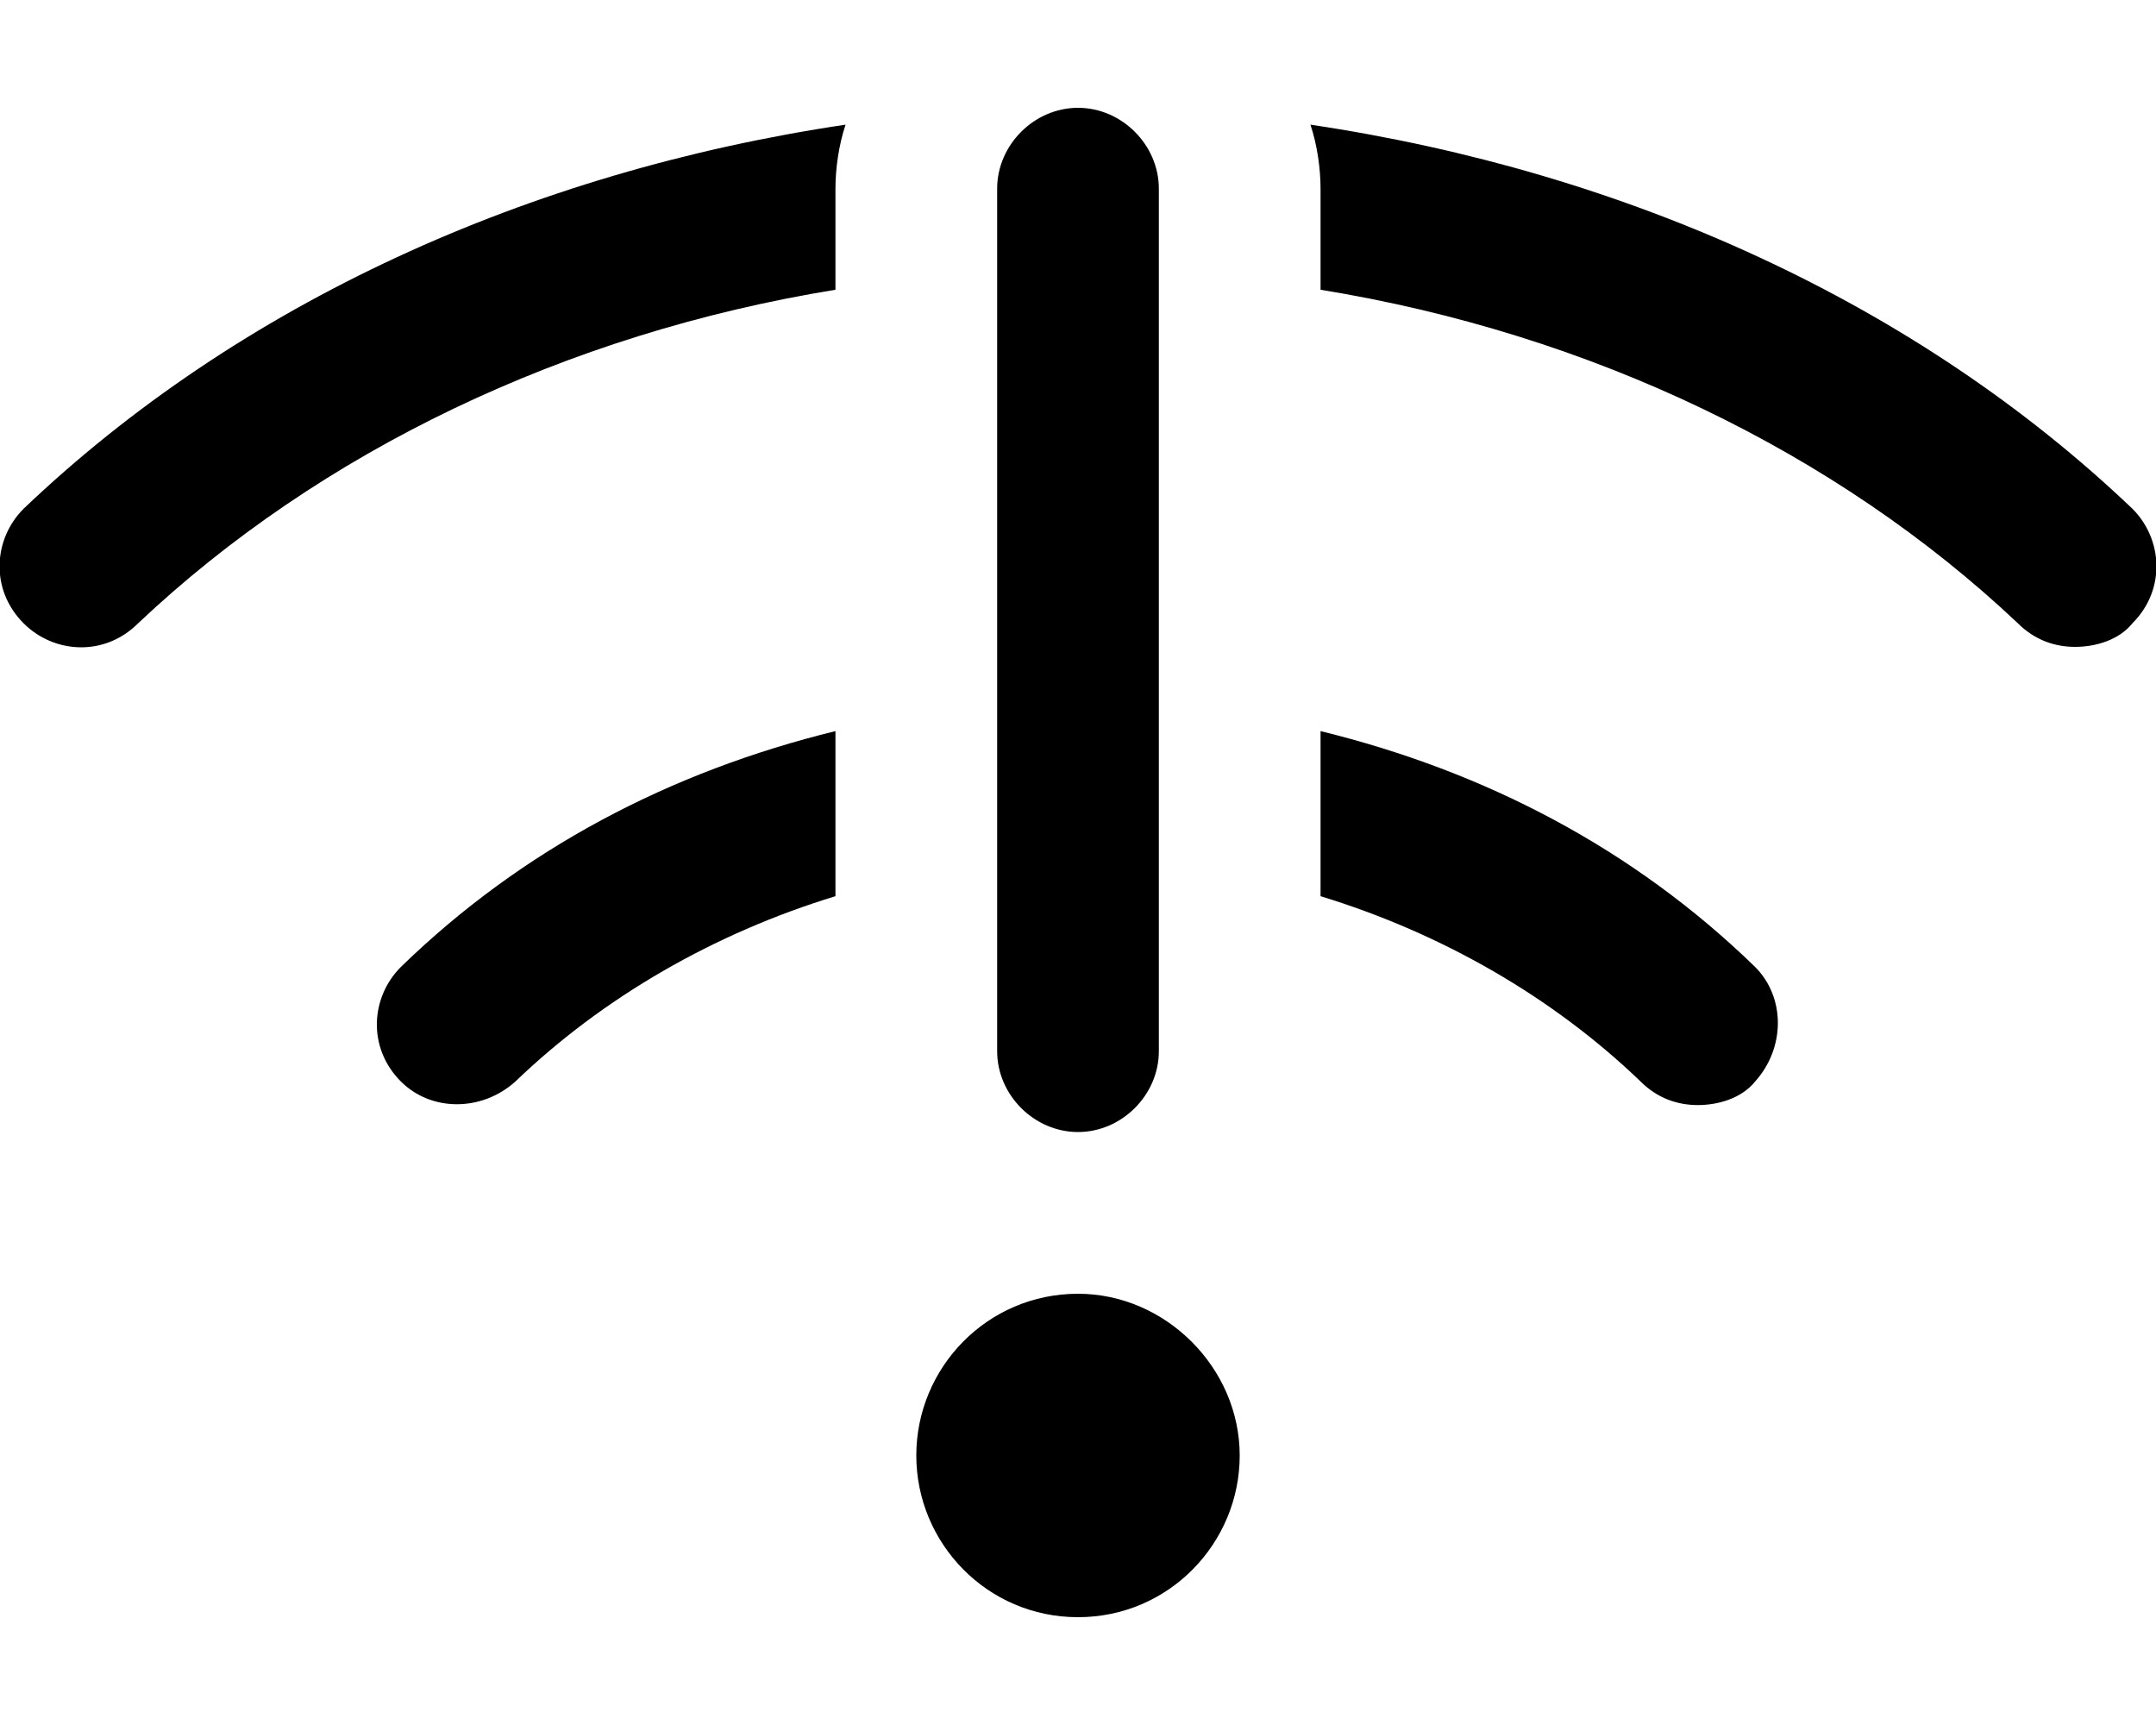 <svg xmlns="http://www.w3.org/2000/svg" viewBox="0 0 640 512"><!-- Font Awesome Pro 6.0.0-alpha1 by @fontawesome - https://fontawesome.com License - https://fontawesome.com/license (Commercial License) --><path d="M119 321C128 330 143 330 153 321C179 296 212 277 248 266V217C199 229 155 252 119 287C110 296 109 311 119 321ZM7 185C16 194 31 195 41 185C95 134 168 99 248 86V56C248 50 249 43 251 37C157 51 71 90 7 151C-2 160 -3 175 7 185ZM633 151C569 90 483 51 389 37C391 43 392 50 392 56V86C472 99 545 134 599 185C604 190 610 192 616 192C622 192 629 190 633 185C643 175 642 160 633 151ZM392 217V266C428 277 461 296 487 321C492 326 498 328 504 328C510 328 517 326 521 321C530 311 530 296 521 287C485 252 441 229 392 217ZM320 336C333 336 344 325 344 312V56C344 43 333 32 320 32S296 43 296 56V312C296 325 307 336 320 336ZM320 384C293 384 272 406 272 432C272 458 293 480 320 480S368 458 368 432C368 406 346 384 320 384Z"/></svg>